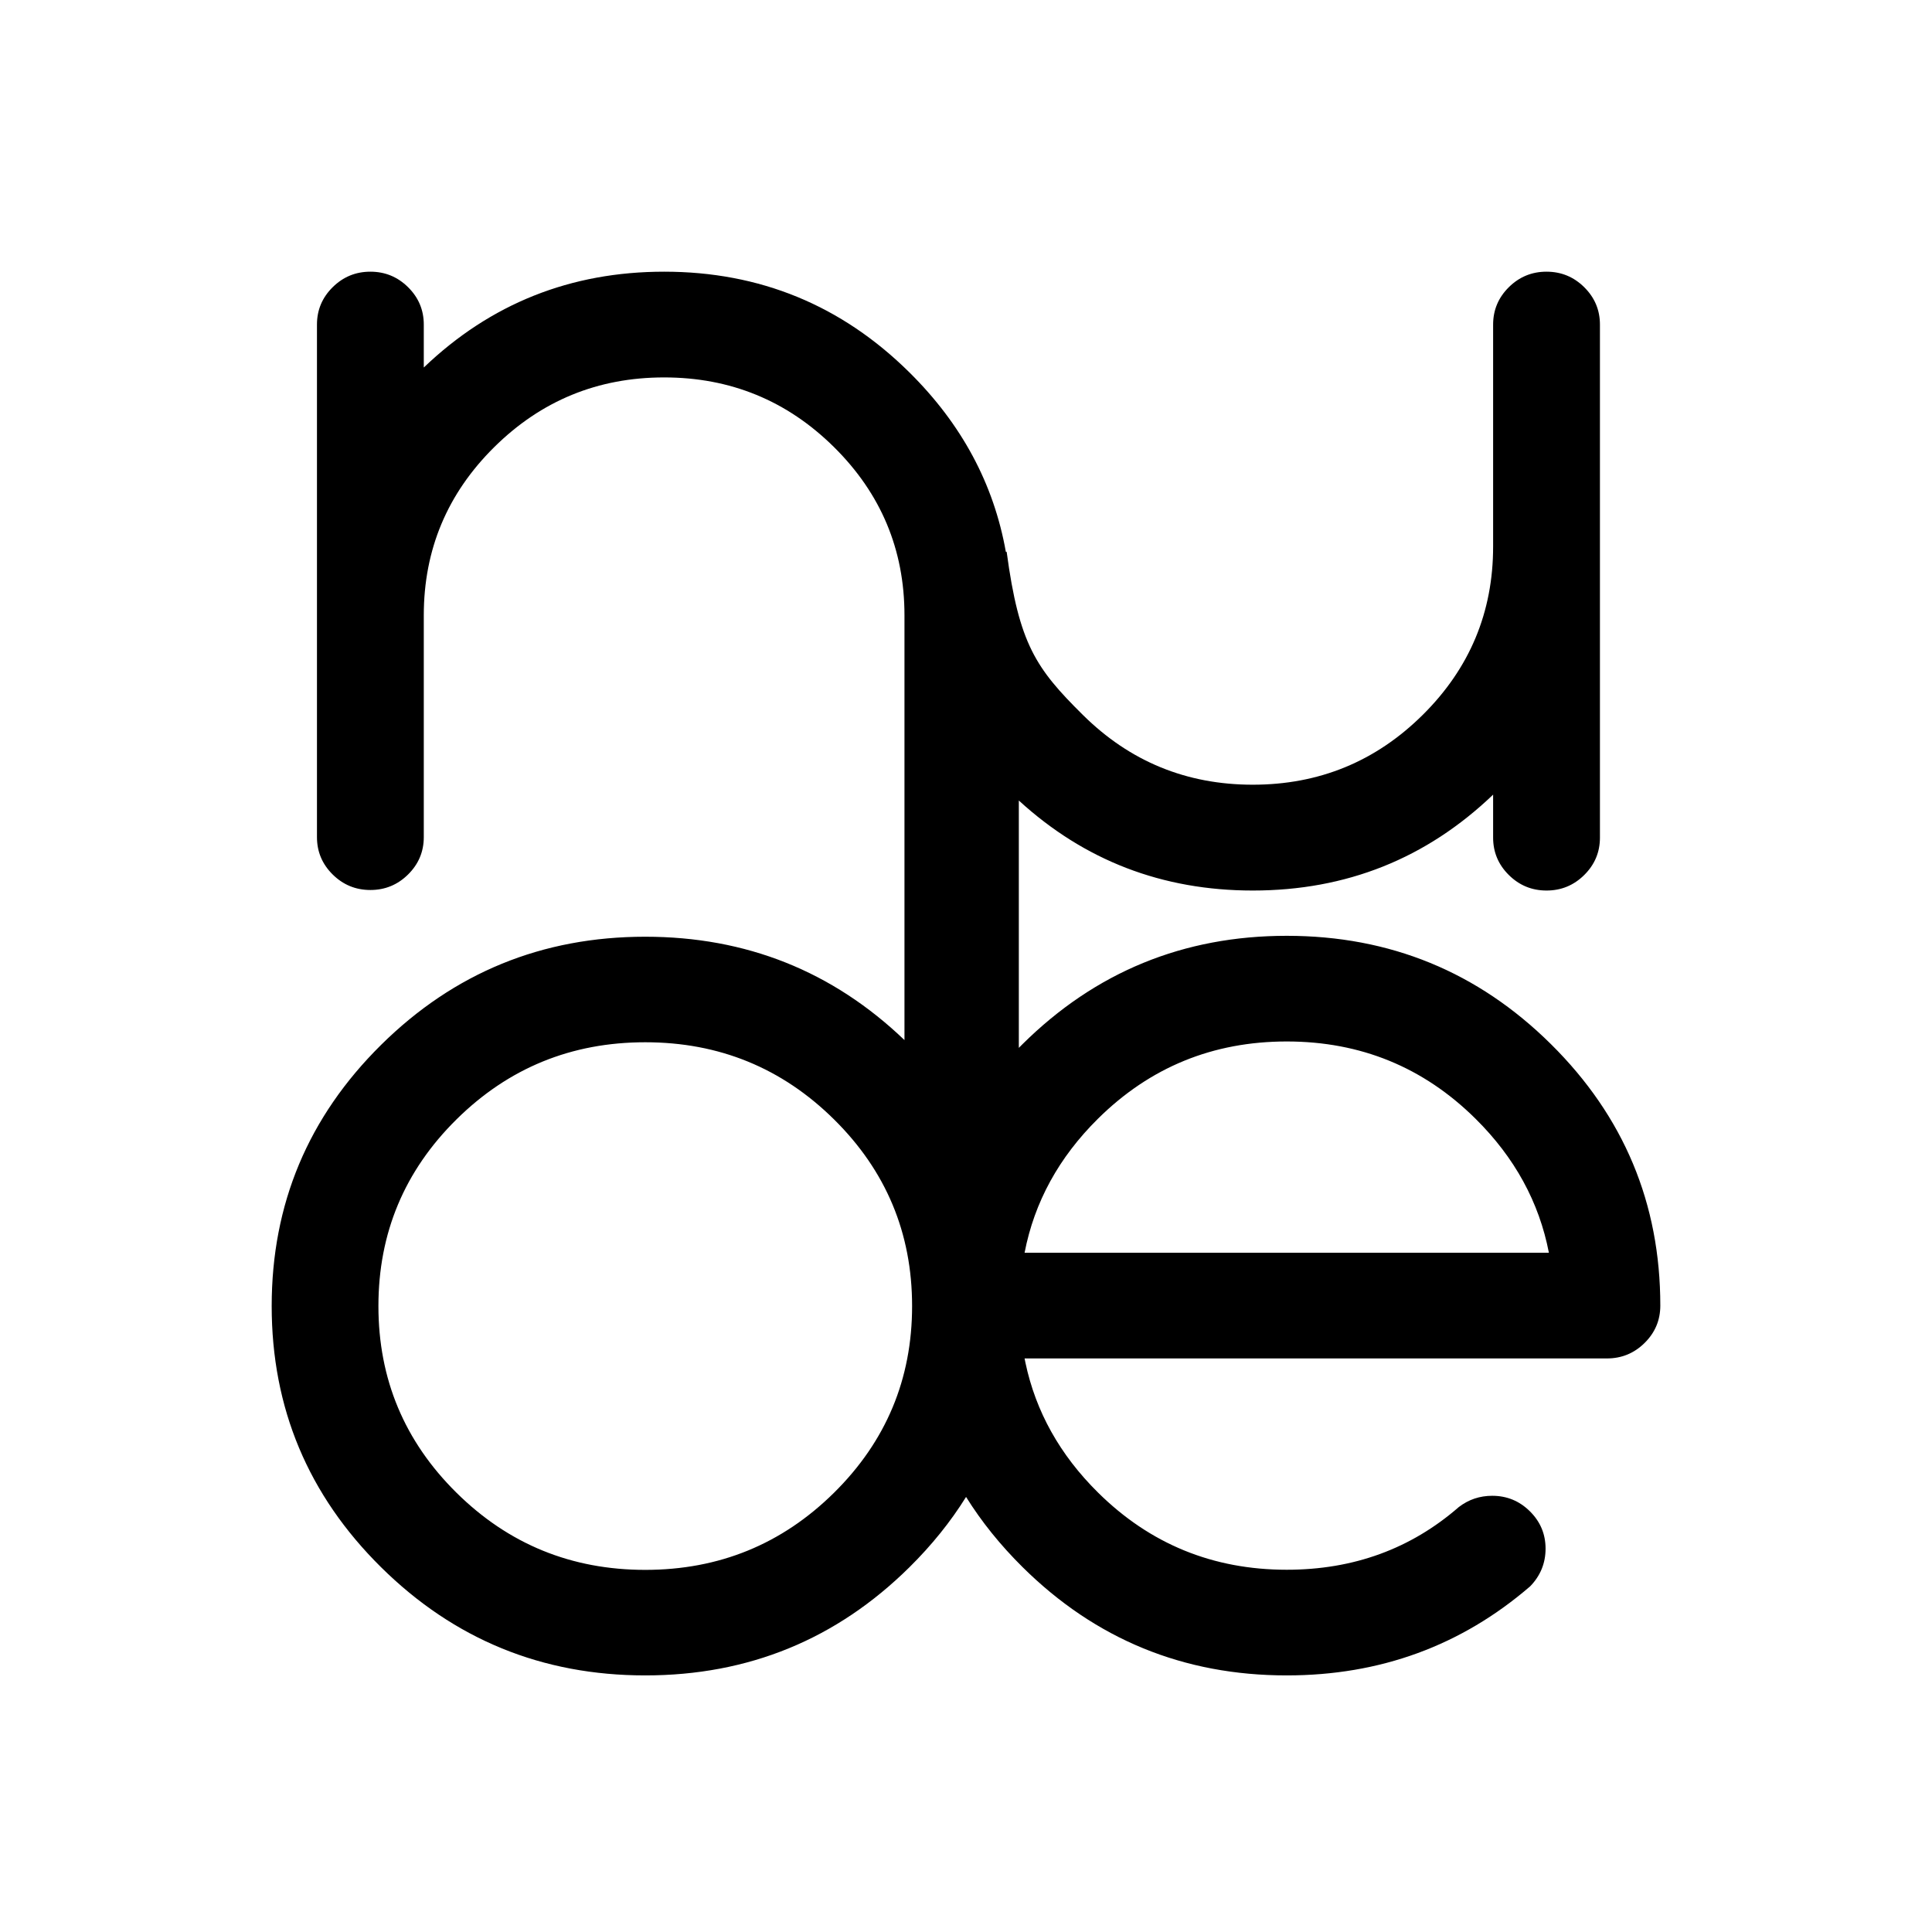 <svg width="256" height="256" xmlns="http://www.w3.org/2000/svg">
    <g fill="none" fill-rule="evenodd">
        <rect width="256" height="256" rx="71"/>
        <path d="M204.923 36c1.946 0 3.612.686 4.998 2.06 1.386 1.372 2.079 3.023 2.079 4.95v67.98c0 1.927-.693 3.578-2.079 4.95-1.386 1.374-3.052 2.06-4.998 2.06-1.946 0-3.612-.686-4.998-2.06-1.386-1.372-2.079-3.023-2.079-4.95v-5.697C189 113.764 178.385 118 166 118c-11.978 0-22.311-3.976-31-11.927v32.774c.164-.166.33-.332.496-.497C145.161 128.783 156.83 124 170.5 124s25.34 4.783 35.004 14.35C215.168 147.917 220 159.467 220 173c0 1.925-.692 3.573-2.077 4.944-1.385 1.37-3.05 2.056-4.994 2.056h-77.167l.115.573c1.368 6.473 4.57 12.203 9.608 17.19C152.379 204.587 160.718 208 170.5 208c8.84 0 16.441-2.77 22.805-8.313 1.297-.991 2.77-1.487 4.42-1.487 1.945 0 3.61.685 4.994 2.056 1.385 1.371 2.077 3.019 2.077 4.944 0 1.925-.677 3.588-2.033 4.988C193.63 218.063 182.875 222 170.5 222c-13.671 0-25.34-4.783-35.004-14.35-2.944-2.915-5.44-6.014-7.488-9.298-2.049 3.29-4.55 6.396-7.504 9.316C110.839 217.223 99.17 222 85.5 222s-25.34-4.777-35.004-14.332C40.832 198.113 36 186.578 36 173.06c0-13.516 4.832-25.052 14.496-34.607 9.665-9.554 21.333-14.332 35.004-14.332 13.363 0 24.812 4.565 34.347 13.694V81.53c0-8.697-3.112-16.125-9.334-22.284C104.292 53.09 96.787 50.01 88 50.01s-16.292 3.079-22.513 9.237c-6.222 6.159-9.333 13.587-9.333 22.284v29.393c0 1.926-.693 3.575-2.079 4.947-1.386 1.372-3.052 2.058-4.998 2.058-1.946 0-3.612-.686-4.998-2.058-1.386-1.372-2.079-3.021-2.079-4.947v-67.92c0-1.925.693-3.575 2.079-4.946C45.465 36.686 47.13 36 49.077 36c1.946 0 3.612.686 4.998 2.058 1.386 1.371 2.079 3.02 2.079 4.947v5.691C65 40.232 75.615 36 88 36c12.68 0 23.516 4.451 32.51 13.353 6.915 6.845 11.172 14.768 12.77 23.77l.11.007c1.641 12.227 3.875 15.439 10.097 21.602 6.221 6.164 13.726 9.246 22.513 9.246s16.292-3.082 22.513-9.246c6.222-6.163 9.333-13.598 9.333-22.303V43.01c0-1.928.693-3.579 2.079-4.952 1.386-1.373 3.052-2.059 4.998-2.059zM85.5 138.105c-9.782 0-18.12 3.408-25.015 10.225-6.895 6.816-10.342 15.06-10.342 24.731 0 9.671 3.447 17.915 10.342 24.732 6.894 6.816 15.233 10.224 25.015 10.224s18.12-3.408 25.015-10.224c6.895-6.817 10.342-15.06 10.342-24.732 0-9.671-3.447-17.915-10.342-24.731-6.894-6.817-15.233-10.225-25.015-10.225zm85-.105c-9.782 0-18.12 3.412-25.015 10.238-5.186 5.133-8.427 11.054-9.723 17.762h69.476c-1.296-6.708-4.537-12.63-9.723-17.762C188.621 141.412 180.282 138 170.5 138z"
              fill="currentColor" fill-rule="nonzero"/>
    </g>
</svg>
